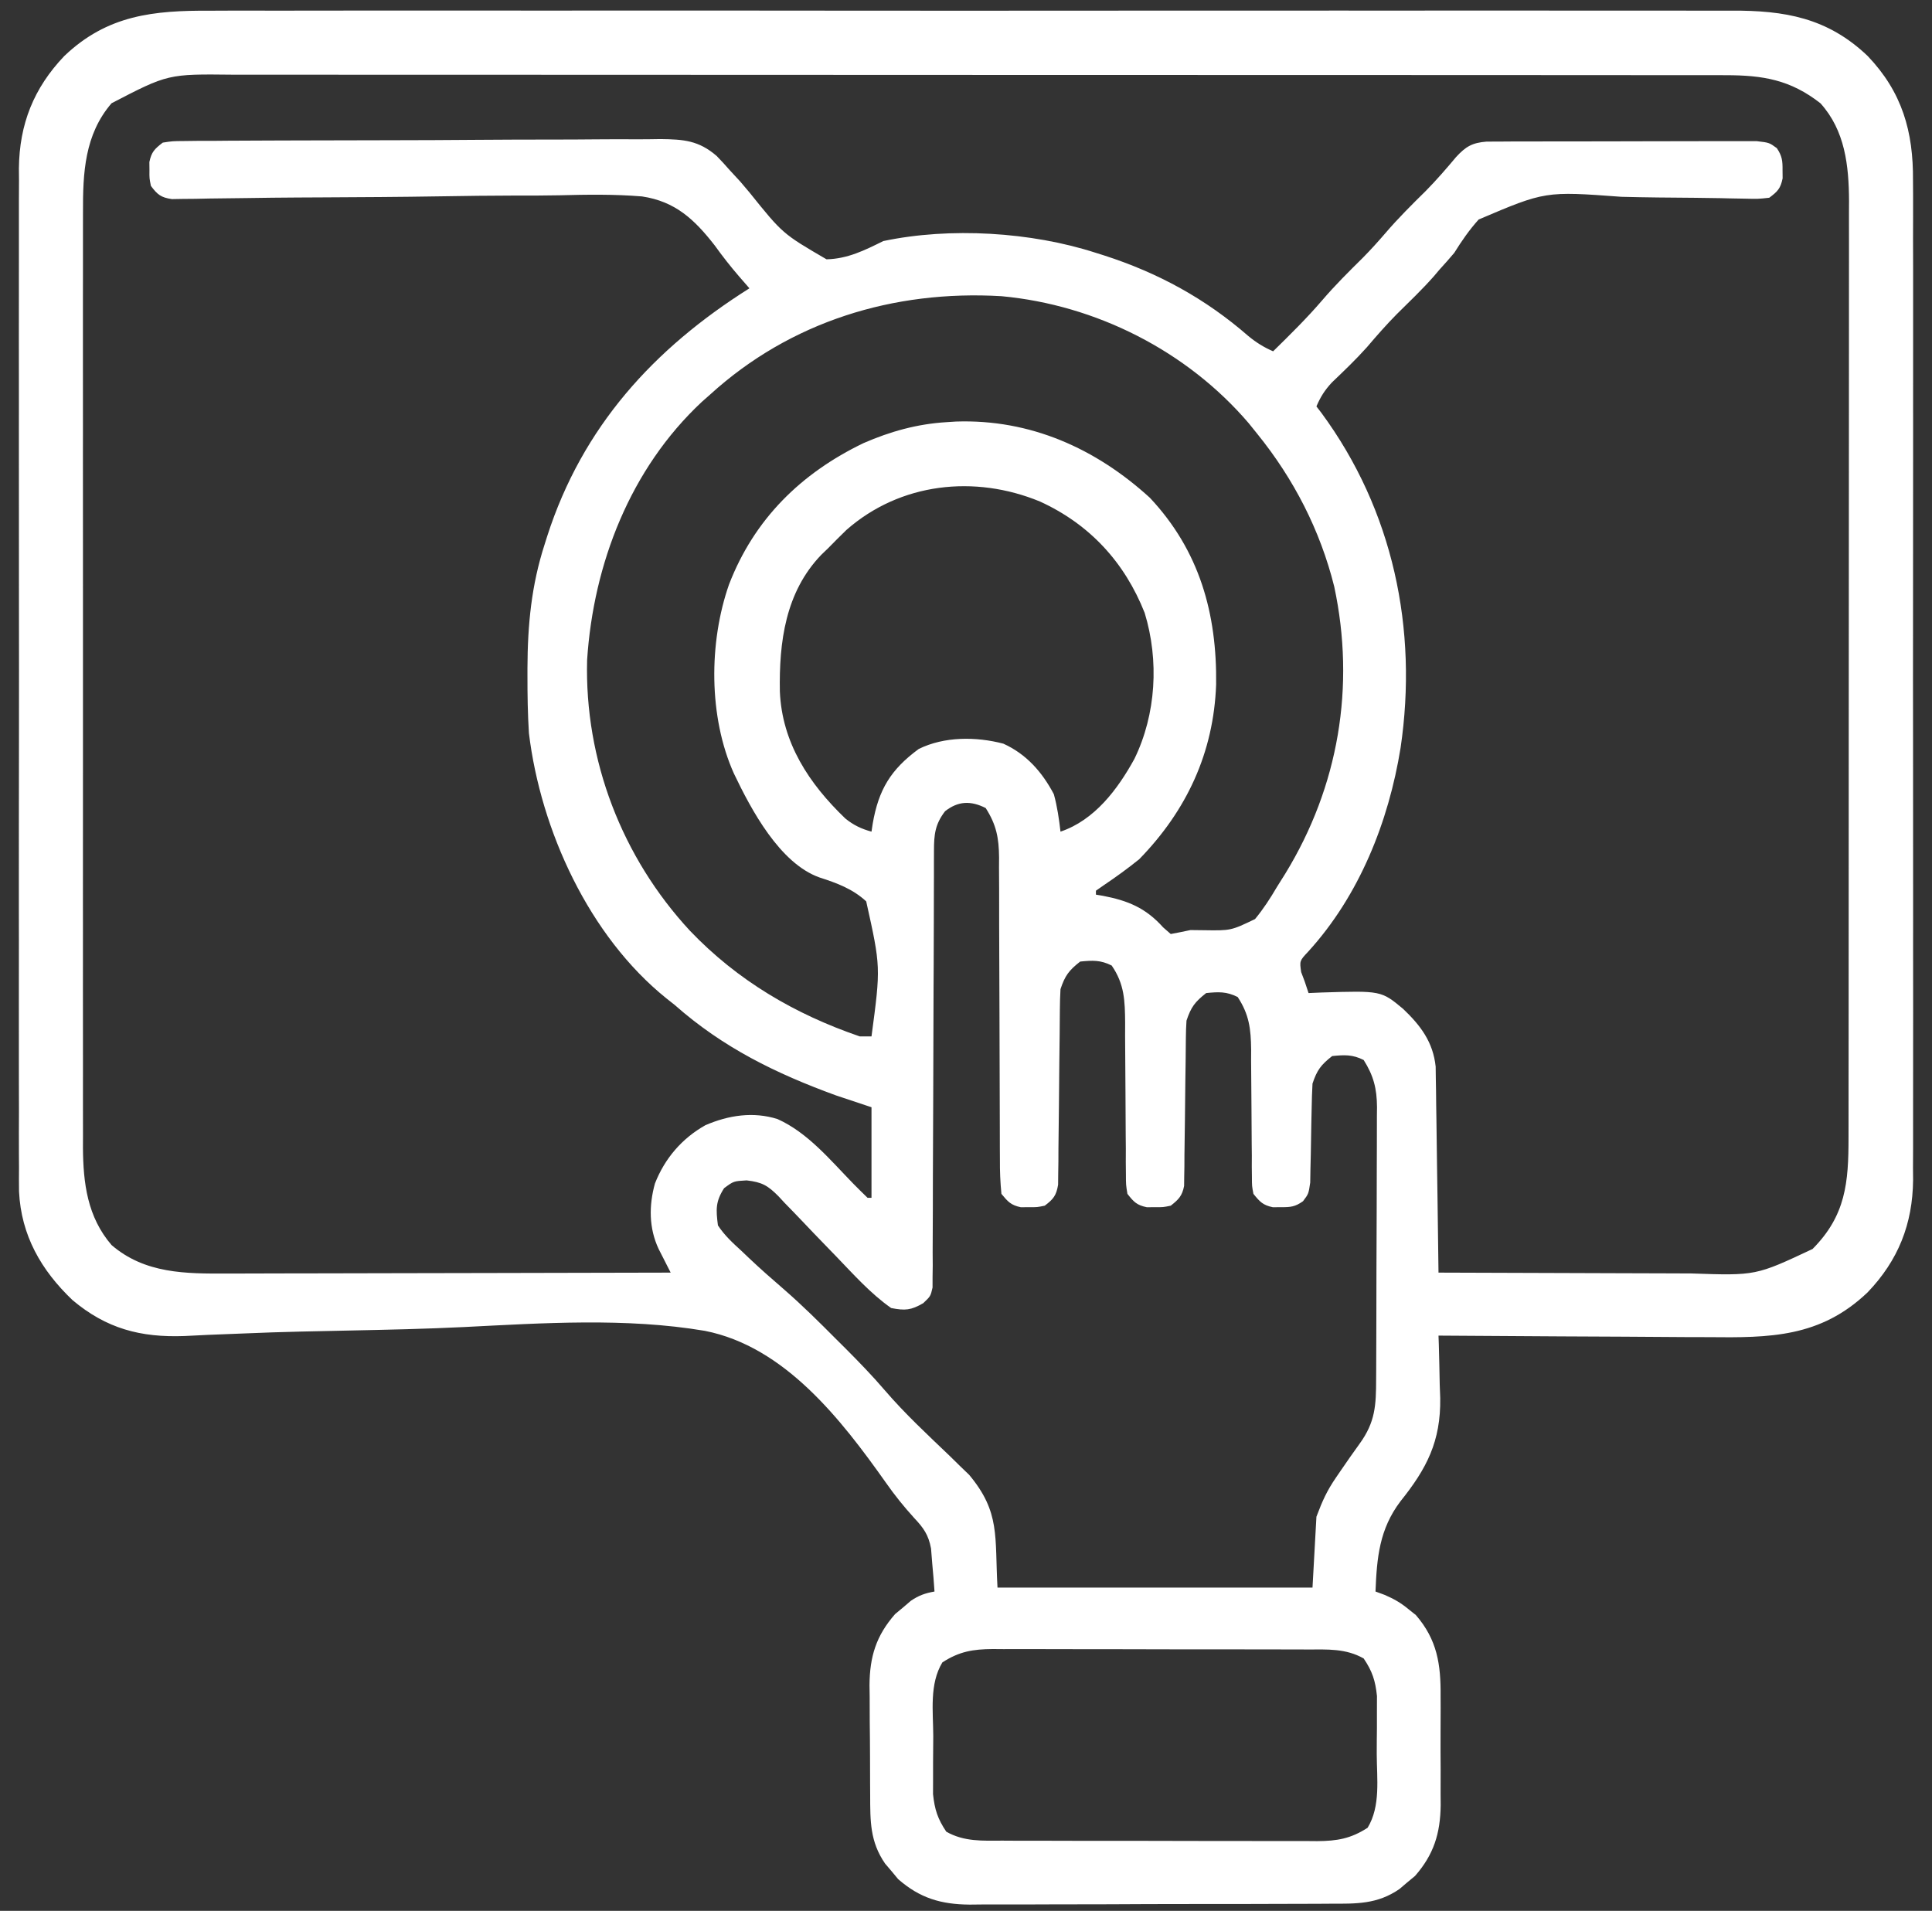 <svg width="92" height="91" viewBox="0 0 92 91" fill="none" xmlns="http://www.w3.org/2000/svg">
<rect x="0" y="0" width="92" height="91" fill="#333333" stroke="none"/>
<path d="M10.022 0.51C10.346 0.509 10.669 0.508 10.993 0.506C11.878 0.503 12.763 0.505 13.648 0.507C14.604 0.509 15.56 0.506 16.516 0.504C18.387 0.501 20.258 0.501 22.129 0.503C23.651 0.505 25.172 0.505 26.692 0.505C26.909 0.504 27.126 0.504 27.349 0.504C27.789 0.504 28.229 0.504 28.669 0.503C32.795 0.501 36.92 0.504 41.045 0.508C44.583 0.511 48.121 0.511 51.66 0.507C55.77 0.503 59.881 0.502 63.992 0.504C64.43 0.504 64.869 0.504 65.307 0.505C65.631 0.505 65.631 0.505 65.961 0.505C67.48 0.506 68.999 0.504 70.518 0.503C72.369 0.501 74.221 0.501 76.072 0.505C77.016 0.507 77.961 0.508 78.905 0.505C79.77 0.503 80.635 0.504 81.5 0.508C81.813 0.509 82.125 0.509 82.437 0.507C84.987 0.493 87.028 0.845 88.937 2.667C90.579 4.387 91.115 6.264 91.095 8.602C91.097 8.917 91.097 8.917 91.099 9.239C91.102 9.937 91.099 10.636 91.097 11.335C91.098 11.838 91.099 12.341 91.101 12.844C91.104 14.066 91.103 15.287 91.101 16.509C91.1 17.502 91.099 18.495 91.1 19.489C91.1 19.63 91.1 19.772 91.101 19.918C91.101 20.206 91.101 20.494 91.101 20.782C91.103 23.478 91.101 26.174 91.097 28.87C91.094 31.18 91.094 33.49 91.098 35.8C91.102 38.487 91.103 41.174 91.101 43.861C91.101 44.148 91.1 44.434 91.1 44.721C91.1 44.933 91.1 44.933 91.1 45.149C91.099 46.14 91.1 47.132 91.102 48.123C91.104 49.332 91.104 50.541 91.1 51.751C91.098 52.367 91.097 52.983 91.099 53.599C91.102 54.269 91.099 54.938 91.095 55.608C91.098 55.897 91.098 55.897 91.1 56.191C91.078 58.296 90.394 60.017 88.937 61.542C86.682 63.696 84.281 63.711 81.336 63.678C80.964 63.677 80.593 63.676 80.222 63.675C79.251 63.672 78.281 63.665 77.31 63.656C76.317 63.649 75.324 63.645 74.331 63.642C72.387 63.633 70.444 63.621 68.5 63.605C68.505 63.743 68.51 63.881 68.515 64.023C68.534 64.657 68.546 65.291 68.558 65.925C68.566 66.142 68.574 66.359 68.582 66.582C68.611 68.641 67.943 69.934 66.683 71.503C65.686 72.826 65.564 74.174 65.5 75.792C65.641 75.844 65.782 75.896 65.927 75.949C66.393 76.148 66.718 76.338 67.105 76.66C67.21 76.743 67.315 76.827 67.422 76.913C68.439 78.091 68.613 79.257 68.6 80.773C68.6 80.959 68.601 81.144 68.602 81.336C68.602 81.727 68.601 82.117 68.598 82.508C68.594 83.103 68.598 83.698 68.602 84.293C68.602 84.674 68.601 85.056 68.6 85.437C68.601 85.613 68.603 85.789 68.604 85.971C68.585 87.316 68.276 88.317 67.382 89.338C67.259 89.439 67.137 89.54 67.012 89.644C66.89 89.748 66.769 89.852 66.643 89.959C65.58 90.692 64.587 90.66 63.337 90.659C63.138 90.661 62.939 90.662 62.734 90.663C62.076 90.667 61.419 90.668 60.762 90.668C60.304 90.669 59.847 90.67 59.389 90.672C58.43 90.674 57.471 90.675 56.512 90.674C55.285 90.674 54.057 90.679 52.83 90.686C51.885 90.69 50.94 90.691 49.995 90.691C49.542 90.691 49.09 90.693 48.637 90.696C48.003 90.699 47.37 90.698 46.736 90.696C46.55 90.698 46.364 90.7 46.172 90.702C44.806 90.69 43.804 90.395 42.767 89.487C42.666 89.364 42.565 89.242 42.461 89.117C42.357 88.995 42.253 88.874 42.146 88.748C41.425 87.702 41.44 86.723 41.437 85.492C41.435 85.212 41.435 85.212 41.433 84.927C41.431 84.532 41.43 84.138 41.43 83.744C41.43 83.144 41.423 82.544 41.416 81.944C41.415 81.56 41.414 81.177 41.413 80.793C41.411 80.615 41.408 80.437 41.405 80.253C41.415 78.893 41.72 77.896 42.625 76.865C42.749 76.763 42.872 76.66 43 76.554C43.124 76.448 43.247 76.342 43.375 76.233C43.756 75.976 44.05 75.872 44.5 75.792C44.472 75.353 44.436 74.918 44.394 74.48C44.375 74.236 44.355 73.993 44.335 73.742C44.214 73.097 43.984 72.769 43.537 72.295C43.047 71.756 42.606 71.21 42.188 70.612C40.065 67.612 37.375 64.129 33.565 63.378C29.803 62.743 25.869 63.009 22.078 63.198C20.28 63.286 18.482 63.325 16.683 63.362C16.047 63.375 15.412 63.389 14.777 63.403C14.623 63.406 14.469 63.41 14.311 63.413C13.406 63.434 12.503 63.464 11.599 63.503C11.038 63.527 10.478 63.548 9.918 63.569C9.538 63.585 9.159 63.605 8.78 63.625C6.693 63.702 5.064 63.272 3.45 61.912C1.959 60.489 1.008 58.835 0.906 56.742C0.901 56.364 0.901 55.986 0.905 55.608C0.903 55.398 0.902 55.188 0.901 54.971C0.898 54.272 0.9 53.574 0.903 52.875C0.902 52.372 0.901 51.869 0.899 51.366C0.896 50.144 0.896 48.923 0.898 47.701C0.9 46.708 0.9 45.715 0.9 44.721C0.899 44.509 0.899 44.509 0.899 44.292C0.899 44.004 0.899 43.716 0.898 43.428C0.896 40.732 0.899 38.036 0.903 35.34C0.906 33.03 0.906 30.72 0.902 28.409C0.898 25.723 0.897 23.036 0.899 20.349C0.899 20.062 0.899 19.775 0.9 19.489C0.9 19.348 0.9 19.206 0.9 19.061C0.901 18.07 0.899 17.078 0.898 16.087C0.896 14.878 0.896 13.668 0.9 12.459C0.902 11.843 0.902 11.227 0.9 10.611C0.898 9.941 0.901 9.272 0.905 8.602C0.903 8.409 0.901 8.217 0.9 8.019C0.922 5.913 1.606 4.193 3.062 2.667C5.113 0.71 7.316 0.494 10.022 0.51ZM5.312 4.917C4.028 6.41 3.944 8.229 3.952 10.119C3.952 10.315 3.951 10.511 3.951 10.713C3.949 11.368 3.95 12.022 3.951 12.676C3.951 13.146 3.95 13.617 3.949 14.087C3.948 15.23 3.948 16.373 3.949 17.516C3.95 18.445 3.95 19.375 3.95 20.304C3.95 20.436 3.95 20.569 3.95 20.706C3.949 20.975 3.949 21.244 3.949 21.513C3.948 24.035 3.949 26.556 3.951 29.078C3.953 31.239 3.953 33.401 3.951 35.562C3.949 38.075 3.948 40.588 3.949 43.101C3.949 43.369 3.95 43.638 3.95 43.906C3.95 44.038 3.95 44.17 3.95 44.306C3.95 45.233 3.95 46.161 3.949 47.089C3.948 48.338 3.948 49.588 3.951 50.838C3.951 51.296 3.951 51.754 3.95 52.212C3.949 52.839 3.95 53.465 3.952 54.091C3.951 54.272 3.951 54.452 3.95 54.639C3.96 56.351 4.162 57.956 5.312 59.292C6.901 60.659 8.842 60.66 10.843 60.648C11.072 60.648 11.301 60.648 11.536 60.648C12.159 60.647 12.781 60.645 13.404 60.643C14.056 60.641 14.709 60.64 15.361 60.64C16.594 60.639 17.827 60.636 19.06 60.632C20.465 60.628 21.87 60.626 23.274 60.624C26.162 60.62 29.05 60.613 31.937 60.605C31.858 60.451 31.858 60.451 31.778 60.294C31.71 60.16 31.641 60.025 31.571 59.886C31.503 59.752 31.435 59.619 31.365 59.482C30.897 58.487 30.897 57.409 31.187 56.363C31.654 55.169 32.471 54.215 33.59 53.585C34.686 53.11 35.87 52.928 37.023 53.292C38.47 53.939 39.549 55.259 40.639 56.376C40.86 56.601 41.086 56.822 41.312 57.042C41.374 57.042 41.436 57.042 41.5 57.042C41.5 55.619 41.5 54.196 41.5 52.73C40.665 52.451 40.665 52.451 39.812 52.167C36.947 51.123 34.424 49.889 32.125 47.855C31.997 47.754 31.869 47.653 31.738 47.549C28.049 44.583 25.749 39.54 25.187 34.917C25.129 34.007 25.116 33.099 25.117 32.187C25.117 32.063 25.117 31.94 25.117 31.812C25.125 29.753 25.303 27.875 25.937 25.917C25.978 25.79 26.018 25.662 26.059 25.53C27.735 20.326 31.125 16.603 35.687 13.73C35.525 13.544 35.363 13.357 35.196 13.165C34.782 12.687 34.401 12.198 34.031 11.684C33.073 10.455 32.16 9.593 30.575 9.355C29.263 9.246 27.952 9.265 26.637 9.3C25.974 9.315 25.31 9.313 24.647 9.312C23.394 9.314 22.142 9.33 20.89 9.351C19.048 9.381 17.206 9.391 15.364 9.4C15.092 9.402 14.82 9.403 14.548 9.404C14.415 9.405 14.282 9.406 14.145 9.406C13.357 9.411 12.569 9.419 11.781 9.432C11.178 9.441 10.575 9.447 9.972 9.454C9.754 9.459 9.536 9.463 9.312 9.468C9.113 9.47 8.914 9.471 8.71 9.473C8.537 9.476 8.364 9.479 8.186 9.482C7.663 9.405 7.501 9.272 7.187 8.855C7.113 8.492 7.113 8.492 7.117 8.105C7.116 7.977 7.114 7.85 7.113 7.718C7.212 7.236 7.361 7.093 7.75 6.792C8.213 6.72 8.213 6.72 8.776 6.716C8.989 6.713 9.202 6.711 9.421 6.708C9.656 6.708 9.89 6.708 10.131 6.708C10.377 6.706 10.624 6.703 10.877 6.701C11.554 6.695 12.23 6.693 12.907 6.692C13.33 6.691 13.753 6.69 14.175 6.688C15.652 6.682 17.128 6.678 18.605 6.678C19.979 6.677 21.354 6.67 22.728 6.659C23.909 6.65 25.09 6.646 26.271 6.646C26.976 6.646 27.681 6.644 28.386 6.636C29.05 6.63 29.713 6.629 30.377 6.634C30.735 6.634 31.093 6.629 31.451 6.623C32.555 6.636 33.27 6.689 34.125 7.425C34.34 7.646 34.549 7.872 34.75 8.105C34.914 8.283 35.079 8.461 35.248 8.644C35.393 8.815 35.538 8.986 35.687 9.162C37.27 11.132 37.27 11.132 39.358 12.349C40.367 12.325 41.172 11.92 42.062 11.48C45.241 10.809 49.105 11.043 52.187 12.042C52.315 12.083 52.443 12.123 52.575 12.164C55.146 12.992 57.401 14.221 59.443 16.002C59.828 16.317 60.172 16.532 60.625 16.73C61.432 15.939 62.233 15.151 62.969 14.292C63.578 13.581 64.236 12.928 64.902 12.271C65.274 11.893 65.624 11.507 65.969 11.105C66.577 10.395 67.232 9.744 67.898 9.089C68.407 8.572 68.877 8.029 69.342 7.473C69.803 6.975 70.106 6.799 70.785 6.744C71.155 6.742 71.155 6.742 71.533 6.741C71.67 6.74 71.806 6.739 71.946 6.738C72.397 6.735 72.848 6.736 73.299 6.736C73.612 6.735 73.925 6.734 74.238 6.734C74.894 6.732 75.551 6.732 76.207 6.733C77.049 6.734 77.891 6.731 78.732 6.727C79.379 6.724 80.025 6.724 80.672 6.724C80.983 6.724 81.293 6.723 81.603 6.721C82.037 6.719 82.47 6.72 82.904 6.723C83.274 6.722 83.274 6.722 83.652 6.722C84.25 6.792 84.25 6.792 84.611 7.055C84.862 7.429 84.888 7.657 84.883 8.105C84.884 8.232 84.886 8.36 84.887 8.492C84.787 8.979 84.649 9.119 84.25 9.417C83.722 9.476 83.722 9.476 83.072 9.46C82.828 9.456 82.584 9.451 82.333 9.447C82.138 9.442 82.138 9.442 81.938 9.437C81.528 9.428 81.118 9.423 80.708 9.42C79.541 9.412 78.374 9.403 77.208 9.372C73.582 9.104 73.582 9.104 70.413 10.453C69.961 10.955 69.608 11.469 69.25 12.042C69.024 12.308 68.795 12.571 68.558 12.828C68.461 12.942 68.364 13.057 68.263 13.175C67.71 13.799 67.107 14.374 66.514 14.96C66.013 15.467 65.549 15.997 65.087 16.54C64.561 17.128 63.992 17.67 63.422 18.215C63.082 18.583 62.882 18.897 62.687 19.355C62.765 19.455 62.842 19.556 62.922 19.66C66.338 24.296 67.53 29.959 66.694 35.617C66.124 39.14 64.728 42.649 62.301 45.312C61.882 45.759 61.882 45.759 61.961 46.296C62.042 46.511 62.042 46.511 62.125 46.73C62.187 46.916 62.249 47.101 62.312 47.292C62.512 47.284 62.711 47.275 62.916 47.266C65.77 47.177 65.77 47.177 66.812 48.042C67.644 48.833 68.243 49.623 68.365 50.797C68.368 51.068 68.368 51.068 68.372 51.346C68.378 51.655 68.378 51.655 68.383 51.971C68.386 52.192 68.388 52.412 68.39 52.64C68.395 52.981 68.395 52.981 68.401 53.329C68.412 54.055 68.421 54.781 68.43 55.507C68.437 56 68.444 56.492 68.452 56.985C68.47 58.191 68.486 59.398 68.5 60.605C70.427 60.614 72.353 60.62 74.28 60.624C75.174 60.626 76.069 60.629 76.964 60.633C77.828 60.637 78.693 60.639 79.557 60.641C79.886 60.641 80.215 60.642 80.543 60.645C83.613 60.75 83.613 60.75 86.312 59.48C87.892 57.889 88.028 56.324 88.025 54.159C88.025 53.963 88.026 53.767 88.026 53.565C88.027 52.91 88.027 52.254 88.027 51.598C88.028 51.127 88.028 50.657 88.029 50.187C88.031 49.042 88.031 47.897 88.031 46.752C88.031 45.821 88.032 44.89 88.032 43.959C88.034 41.318 88.035 38.677 88.035 36.036C88.035 35.894 88.035 35.752 88.035 35.605C88.035 35.462 88.035 35.32 88.035 35.173C88.034 32.865 88.036 30.556 88.039 28.247C88.042 25.875 88.043 23.503 88.043 21.131C88.043 19.8 88.043 18.469 88.045 17.138C88.047 15.886 88.047 14.634 88.046 13.382C88.046 12.923 88.046 12.464 88.047 12.005C88.049 11.377 88.048 10.75 88.046 10.123C88.048 9.851 88.048 9.851 88.049 9.574C88.041 7.885 87.86 6.215 86.687 4.917C85.255 3.801 83.967 3.582 82.172 3.581C82.044 3.58 81.916 3.58 81.785 3.58C81.359 3.579 80.932 3.579 80.506 3.58C80.197 3.579 79.888 3.579 79.578 3.579C78.729 3.577 77.88 3.577 77.032 3.578C76.116 3.578 75.2 3.577 74.284 3.576C72.49 3.574 70.696 3.574 68.902 3.574C67.444 3.573 65.986 3.573 64.527 3.572C60.393 3.571 56.259 3.57 52.125 3.57C51.903 3.57 51.68 3.57 51.45 3.57C51.115 3.57 51.115 3.57 50.774 3.57C47.157 3.57 43.54 3.568 39.924 3.566C36.21 3.563 32.496 3.562 28.783 3.562C26.698 3.562 24.613 3.562 22.528 3.56C20.753 3.558 18.978 3.557 17.203 3.559C16.298 3.559 15.392 3.559 14.487 3.558C13.657 3.556 12.828 3.556 11.999 3.558C11.699 3.558 11.399 3.558 11.1 3.557C7.998 3.522 7.998 3.522 5.312 4.917ZM33.812 18.792C33.682 18.907 33.552 19.022 33.418 19.14C30.014 22.32 28.258 26.848 27.958 31.43C27.833 36.201 29.617 40.83 32.855 44.325C35.12 46.696 37.844 48.295 40.937 49.355C41.123 49.355 41.309 49.355 41.5 49.355C41.942 46.051 41.942 46.051 41.248 42.926C40.61 42.333 39.847 42.051 39.027 41.788C37.126 41.114 35.766 38.549 34.949 36.839C33.739 34.15 33.748 30.594 34.714 27.837C35.914 24.72 38.147 22.533 41.12 21.102C42.391 20.548 43.674 20.19 45.062 20.105C45.214 20.095 45.365 20.085 45.522 20.075C49.06 19.956 52.174 21.351 54.754 23.703C57.123 26.225 57.954 29.225 57.911 32.597C57.794 35.836 56.515 38.592 54.25 40.917C53.708 41.354 53.157 41.755 52.579 42.144C52.45 42.234 52.321 42.324 52.187 42.417C52.187 42.479 52.187 42.541 52.187 42.605C52.35 42.632 52.35 42.632 52.517 42.66C53.707 42.888 54.558 43.235 55.387 44.163C55.507 44.268 55.626 44.372 55.75 44.48C56.063 44.423 56.376 44.359 56.687 44.292C56.991 44.296 56.991 44.296 57.3 44.299C58.614 44.32 58.614 44.32 59.764 43.768C60.168 43.277 60.491 42.778 60.812 42.23C60.941 42.024 61.07 41.819 61.203 41.607C63.743 37.46 64.551 32.693 63.535 27.936C62.867 25.255 61.612 22.814 59.875 20.667C59.739 20.498 59.602 20.328 59.462 20.154C56.524 16.715 52.194 14.522 47.687 14.105C42.557 13.803 37.64 15.305 33.812 18.792ZM40.305 25.238C40.012 25.523 39.722 25.812 39.437 26.105C39.272 26.264 39.272 26.264 39.104 26.426C37.397 28.203 37.096 30.581 37.136 32.925C37.237 35.374 38.524 37.319 40.254 38.979C40.641 39.294 41.02 39.474 41.5 39.605C41.518 39.483 41.537 39.36 41.556 39.234C41.835 37.603 42.42 36.644 43.75 35.667C44.964 35.069 46.48 35.074 47.778 35.415C48.873 35.909 49.631 36.771 50.184 37.824C50.346 38.413 50.429 38.999 50.5 39.605C52.121 39.058 53.22 37.596 54.021 36.137C55.054 34.014 55.201 31.452 54.508 29.187C53.554 26.773 51.882 24.962 49.521 23.883C46.419 22.602 42.871 22.983 40.305 25.238ZM45.004 38.632C44.525 39.254 44.476 39.749 44.475 40.509C44.474 40.695 44.474 40.881 44.473 41.073C44.473 41.379 44.473 41.379 44.473 41.691C44.473 41.906 44.472 42.121 44.471 42.342C44.47 42.81 44.469 43.277 44.468 43.745C44.467 44.484 44.464 45.223 44.461 45.962C44.459 46.215 44.458 46.468 44.457 46.721C44.456 46.847 44.456 46.974 44.455 47.105C44.447 48.825 44.441 50.545 44.439 52.266C44.437 53.55 44.431 54.834 44.423 56.119C44.421 56.609 44.42 57.1 44.421 57.59C44.421 58.275 44.417 58.959 44.412 59.644C44.414 59.95 44.414 59.95 44.416 60.262C44.412 60.541 44.412 60.541 44.408 60.826C44.408 60.988 44.408 61.15 44.407 61.317C44.312 61.73 44.312 61.73 43.964 62.06C43.38 62.398 43.105 62.421 42.437 62.292C41.457 61.607 40.639 60.684 39.812 59.826C39.712 59.724 39.612 59.621 39.51 59.515C38.672 58.649 38.672 58.649 38.269 58.223C37.966 57.903 37.659 57.587 37.351 57.272C37.214 57.124 37.214 57.124 37.075 56.973C36.561 56.455 36.288 56.297 35.553 56.213C34.935 56.248 34.935 56.248 34.48 56.585C34.068 57.228 34.092 57.6 34.187 58.355C34.499 58.831 34.893 59.193 35.312 59.574C35.416 59.673 35.52 59.772 35.627 59.875C36.187 60.407 36.766 60.915 37.351 61.42C38.212 62.17 39.019 62.971 39.824 63.781C39.967 63.923 40.111 64.066 40.258 64.212C40.908 64.864 41.543 65.519 42.142 66.219C43.096 67.329 44.171 68.327 45.228 69.338C45.388 69.496 45.549 69.653 45.715 69.816C45.86 69.956 46.005 70.095 46.154 70.239C47.638 72.022 47.364 73.156 47.5 75.605C52.45 75.605 57.4 75.605 62.5 75.605C62.562 74.491 62.624 73.377 62.687 72.23C62.974 71.468 63.183 71 63.625 70.355C63.693 70.255 63.761 70.156 63.831 70.054C64.131 69.618 64.431 69.182 64.743 68.754C65.493 67.719 65.528 66.926 65.53 65.671C65.531 65.521 65.532 65.371 65.533 65.217C65.536 64.721 65.537 64.225 65.538 63.729C65.539 63.384 65.54 63.039 65.541 62.694C65.543 61.971 65.544 61.247 65.545 60.524C65.546 59.598 65.55 58.672 65.556 57.746C65.559 57.033 65.56 56.32 65.561 55.607C65.561 55.266 65.563 54.924 65.565 54.583C65.568 54.105 65.568 53.627 65.567 53.149C65.569 52.939 65.569 52.939 65.572 52.724C65.565 51.839 65.409 51.23 64.937 50.48C64.405 50.214 64.027 50.233 63.437 50.292C62.903 50.711 62.715 50.958 62.5 51.605C62.478 51.999 62.466 52.394 62.46 52.788C62.455 53.021 62.45 53.254 62.444 53.493C62.434 53.984 62.426 54.475 62.419 54.967C62.413 55.199 62.408 55.432 62.402 55.671C62.398 55.885 62.394 56.098 62.391 56.318C62.312 56.855 62.312 56.855 62.048 57.205C61.676 57.47 61.454 57.493 61 57.488C60.809 57.49 60.809 57.49 60.613 57.492C60.138 57.394 59.99 57.23 59.687 56.855C59.616 56.482 59.616 56.482 59.615 56.052C59.613 55.89 59.611 55.729 59.609 55.562C59.61 55.388 59.611 55.214 59.611 55.035C59.609 54.855 59.607 54.675 59.605 54.49C59.599 53.915 59.596 53.34 59.594 52.765C59.591 52.01 59.585 51.255 59.576 50.5C59.577 50.327 59.577 50.154 59.578 49.976C59.566 49.007 59.487 48.315 58.937 47.48C58.405 47.214 58.027 47.233 57.437 47.292C56.903 47.711 56.715 47.958 56.5 48.605C56.481 48.875 56.473 49.146 56.47 49.417C56.467 49.662 56.467 49.662 56.465 49.912C56.463 50.088 56.462 50.264 56.46 50.445C56.455 50.816 56.45 51.188 56.444 51.559C56.437 52.146 56.43 52.732 56.425 53.319C56.419 53.884 56.411 54.45 56.402 55.015C56.401 55.191 56.401 55.367 56.4 55.548C56.395 55.793 56.395 55.793 56.391 56.043C56.389 56.186 56.388 56.33 56.386 56.478C56.293 56.953 56.126 57.121 55.75 57.417C55.387 57.492 55.387 57.492 55 57.488C54.809 57.49 54.809 57.49 54.613 57.492C54.134 57.394 53.988 57.239 53.687 56.855C53.616 56.425 53.616 56.425 53.615 55.914C53.613 55.722 53.611 55.531 53.609 55.334C53.61 55.127 53.611 54.92 53.611 54.707C53.609 54.494 53.607 54.281 53.605 54.061C53.599 53.379 53.596 52.697 53.594 52.015C53.591 51.119 53.585 50.224 53.576 49.328C53.577 49.122 53.577 48.916 53.578 48.705C53.568 47.664 53.549 46.867 52.937 45.98C52.405 45.714 52.027 45.733 51.437 45.792C50.903 46.211 50.715 46.458 50.5 47.105C50.481 47.421 50.473 47.738 50.47 48.055C50.467 48.345 50.467 48.345 50.465 48.641C50.463 48.849 50.462 49.058 50.46 49.273C50.455 49.713 50.45 50.153 50.444 50.593C50.437 51.288 50.43 51.983 50.425 52.678C50.419 53.347 50.411 54.017 50.402 54.687C50.401 54.895 50.401 55.104 50.4 55.319C50.395 55.609 50.395 55.609 50.391 55.905C50.389 56.075 50.388 56.245 50.386 56.421C50.298 56.937 50.163 57.105 49.75 57.417C49.387 57.492 49.387 57.492 49 57.488C48.809 57.49 48.809 57.49 48.613 57.492C48.14 57.395 47.991 57.225 47.687 56.855C47.632 56.299 47.611 55.782 47.615 55.225C47.614 55.059 47.613 54.892 47.612 54.721C47.61 54.359 47.61 53.997 47.61 53.635C47.611 53.062 47.609 52.489 47.605 51.916C47.598 50.699 47.596 49.482 47.594 48.265C47.591 46.857 47.587 45.448 47.579 44.04C47.576 43.476 47.577 42.912 47.578 42.348C47.576 42.001 47.574 41.654 47.572 41.307C47.573 41.151 47.574 40.994 47.575 40.833C47.566 39.913 47.449 39.277 46.937 38.48C46.226 38.124 45.63 38.142 45.004 38.632ZM44.875 79.167C44.249 80.197 44.437 81.509 44.441 82.677C44.441 83.091 44.437 83.505 44.432 83.919C44.432 84.184 44.432 84.45 44.432 84.716C44.431 84.955 44.431 85.195 44.43 85.441C44.507 86.175 44.651 86.618 45.062 87.23C45.916 87.713 46.788 87.659 47.741 87.656C47.915 87.657 48.089 87.658 48.268 87.659C48.842 87.662 49.416 87.662 49.989 87.661C50.389 87.662 50.788 87.663 51.188 87.664C52.025 87.665 52.862 87.665 53.699 87.664C54.771 87.663 55.843 87.666 56.915 87.671C57.74 87.673 58.565 87.673 59.39 87.673C59.786 87.673 60.181 87.674 60.576 87.676C61.129 87.678 61.682 87.677 62.235 87.675C62.398 87.676 62.56 87.678 62.728 87.679C63.664 87.671 64.315 87.567 65.125 87.042C65.751 86.012 65.563 84.701 65.559 83.532C65.558 83.118 65.563 82.705 65.568 82.291C65.568 82.025 65.568 81.76 65.568 81.494C65.569 81.255 65.569 81.015 65.57 80.769C65.493 80.034 65.349 79.592 64.937 78.98C64.084 78.497 63.212 78.551 62.259 78.553C61.998 78.552 61.998 78.552 61.732 78.55C61.158 78.548 60.584 78.548 60.01 78.549C59.611 78.548 59.211 78.547 58.812 78.546C57.975 78.545 57.138 78.545 56.3 78.546C55.228 78.547 54.157 78.544 53.084 78.539C52.259 78.537 51.434 78.536 50.609 78.537C50.214 78.537 49.819 78.536 49.424 78.534C48.871 78.532 48.318 78.533 47.765 78.535C47.521 78.533 47.521 78.533 47.272 78.531C46.335 78.539 45.684 78.643 44.875 79.167Z" fill="white"/>
</svg>
